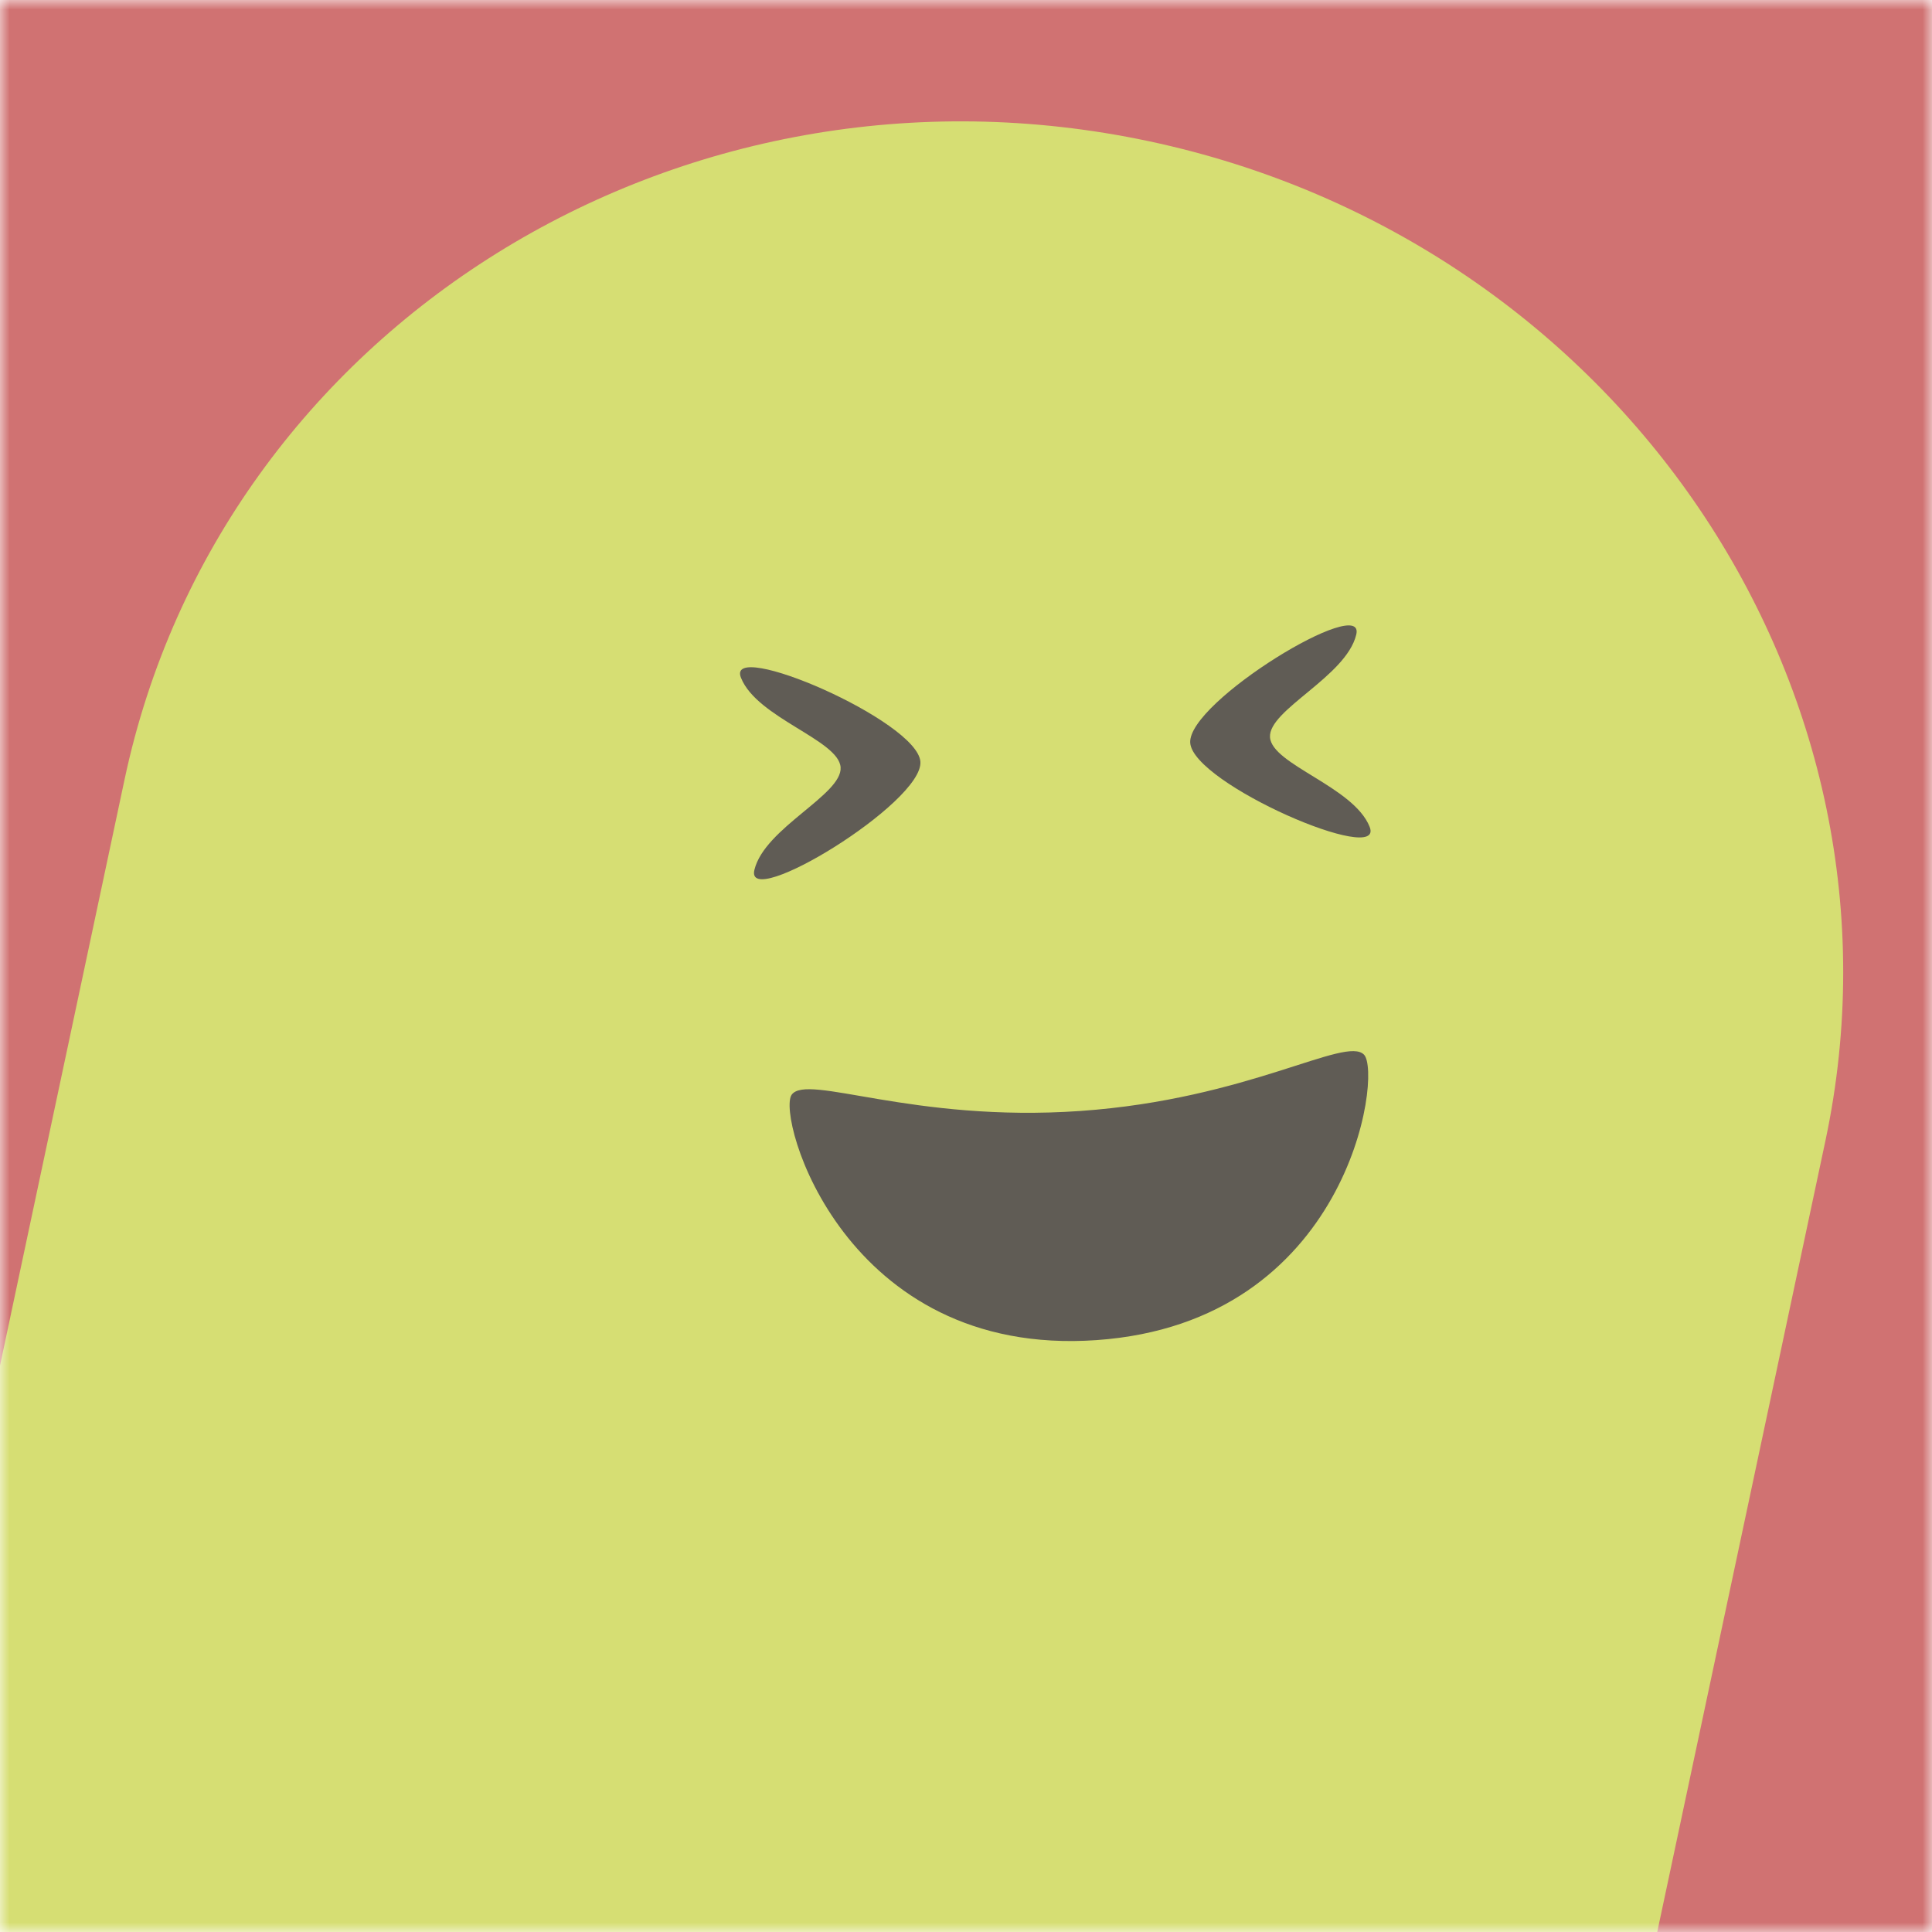 <?xml version="1.0" encoding="UTF-8" standalone="no"?>
<svg
   viewBox="0 0 100 100"
   fill="none"
   shape-rendering="auto"
   version="1.1"
   id="svg27"
   width="100"
   height="100"
   xmlns="http://www.w3.org/2000/svg"
   xmlns:svg="http://www.w3.org/2000/svg"
   xmlns:rdf="http://www.w3.org/1999/02/22-rdf-syntax-ns#"
   xmlns:dc="http://purl.org/dc/elements/1.1/"
   xmlns:xsi="http://www.w3.org/2001/XMLSchema-instance"
   xmlns:dcterms="http://purl.org/dc/terms/">
  <defs
     id="defs31" />
  <mask
     id="viewboxMask">
    <rect
       width="100"
       height="100"
       rx="0"
       ry="0"
       x="0"
       y="0"
       fill="#ffffff"
       id="rect4" />
  </mask>
  <g
     mask="url(#viewboxMask)"
     id="g25">
    <rect
       fill="#f88c49"
       width="100"
       height="100"
       x="0"
       y="0"
       id="rect7"
       style="fill:#d07272;fill-opacity:1" />
    <g
       transform="rotate(12,67.529,53.728)"
       id="g23">
      <path
         d="M 95,53.33 C 95,29.4 74.85,10 50,10 25.15,10 5,29.4 5,53.33 V 140 h 90 z"
         fill="#69d2e7"
         id="path9"
         style="fill:#d6de73;fill-opacity:1" />
      <g
         transform="translate(29,33)"
         id="g21">
        <g
           transform="rotate(-16,19.942,2.712)"
           id="g19">
          <g
             transform="translate(0,2)"
             id="g13">
            <path
               d="M 9.86,7.5 C 9.86,6.08 5.72,4.65 5.04,2.52 4.34,0.4 14,5.37 14,7.5 14,9.63 4.35,14.61 5.04,12.48 5.72,10.35 9.86,8.92 9.86,7.5 Z m 22.28,0 c 0,-1.42 4.14,-2.85 4.82,-4.98 C 37.66,0.4 28,5.37 28,7.5 c 0,2.13 9.65,7.11 8.96,4.98 C 36.28,10.35 32.14,8.92 32.14,7.5 Z"
               fill="#ffffff"
               id="path11"
               style="fill:#605c55;fill-opacity:1" />
          </g>
          <g
             transform="translate(6,26)"
             id="g17">
            <path
               d="M 15,14 C 1.9,14 -0.72,1.29 0.15,0.23 1.03,-0.83 6.27,2.11 15,2.11 23.73,2.11 28.97,-0.83 29.85,0.23 30.72,1.3 28.1,14 15,14 Z"
               fill="#ffffff"
               id="path15"
               style="fill:#605c55;fill-opacity:1" />
          </g>
        </g>
      </g>
    </g>
  </g>
</svg>
